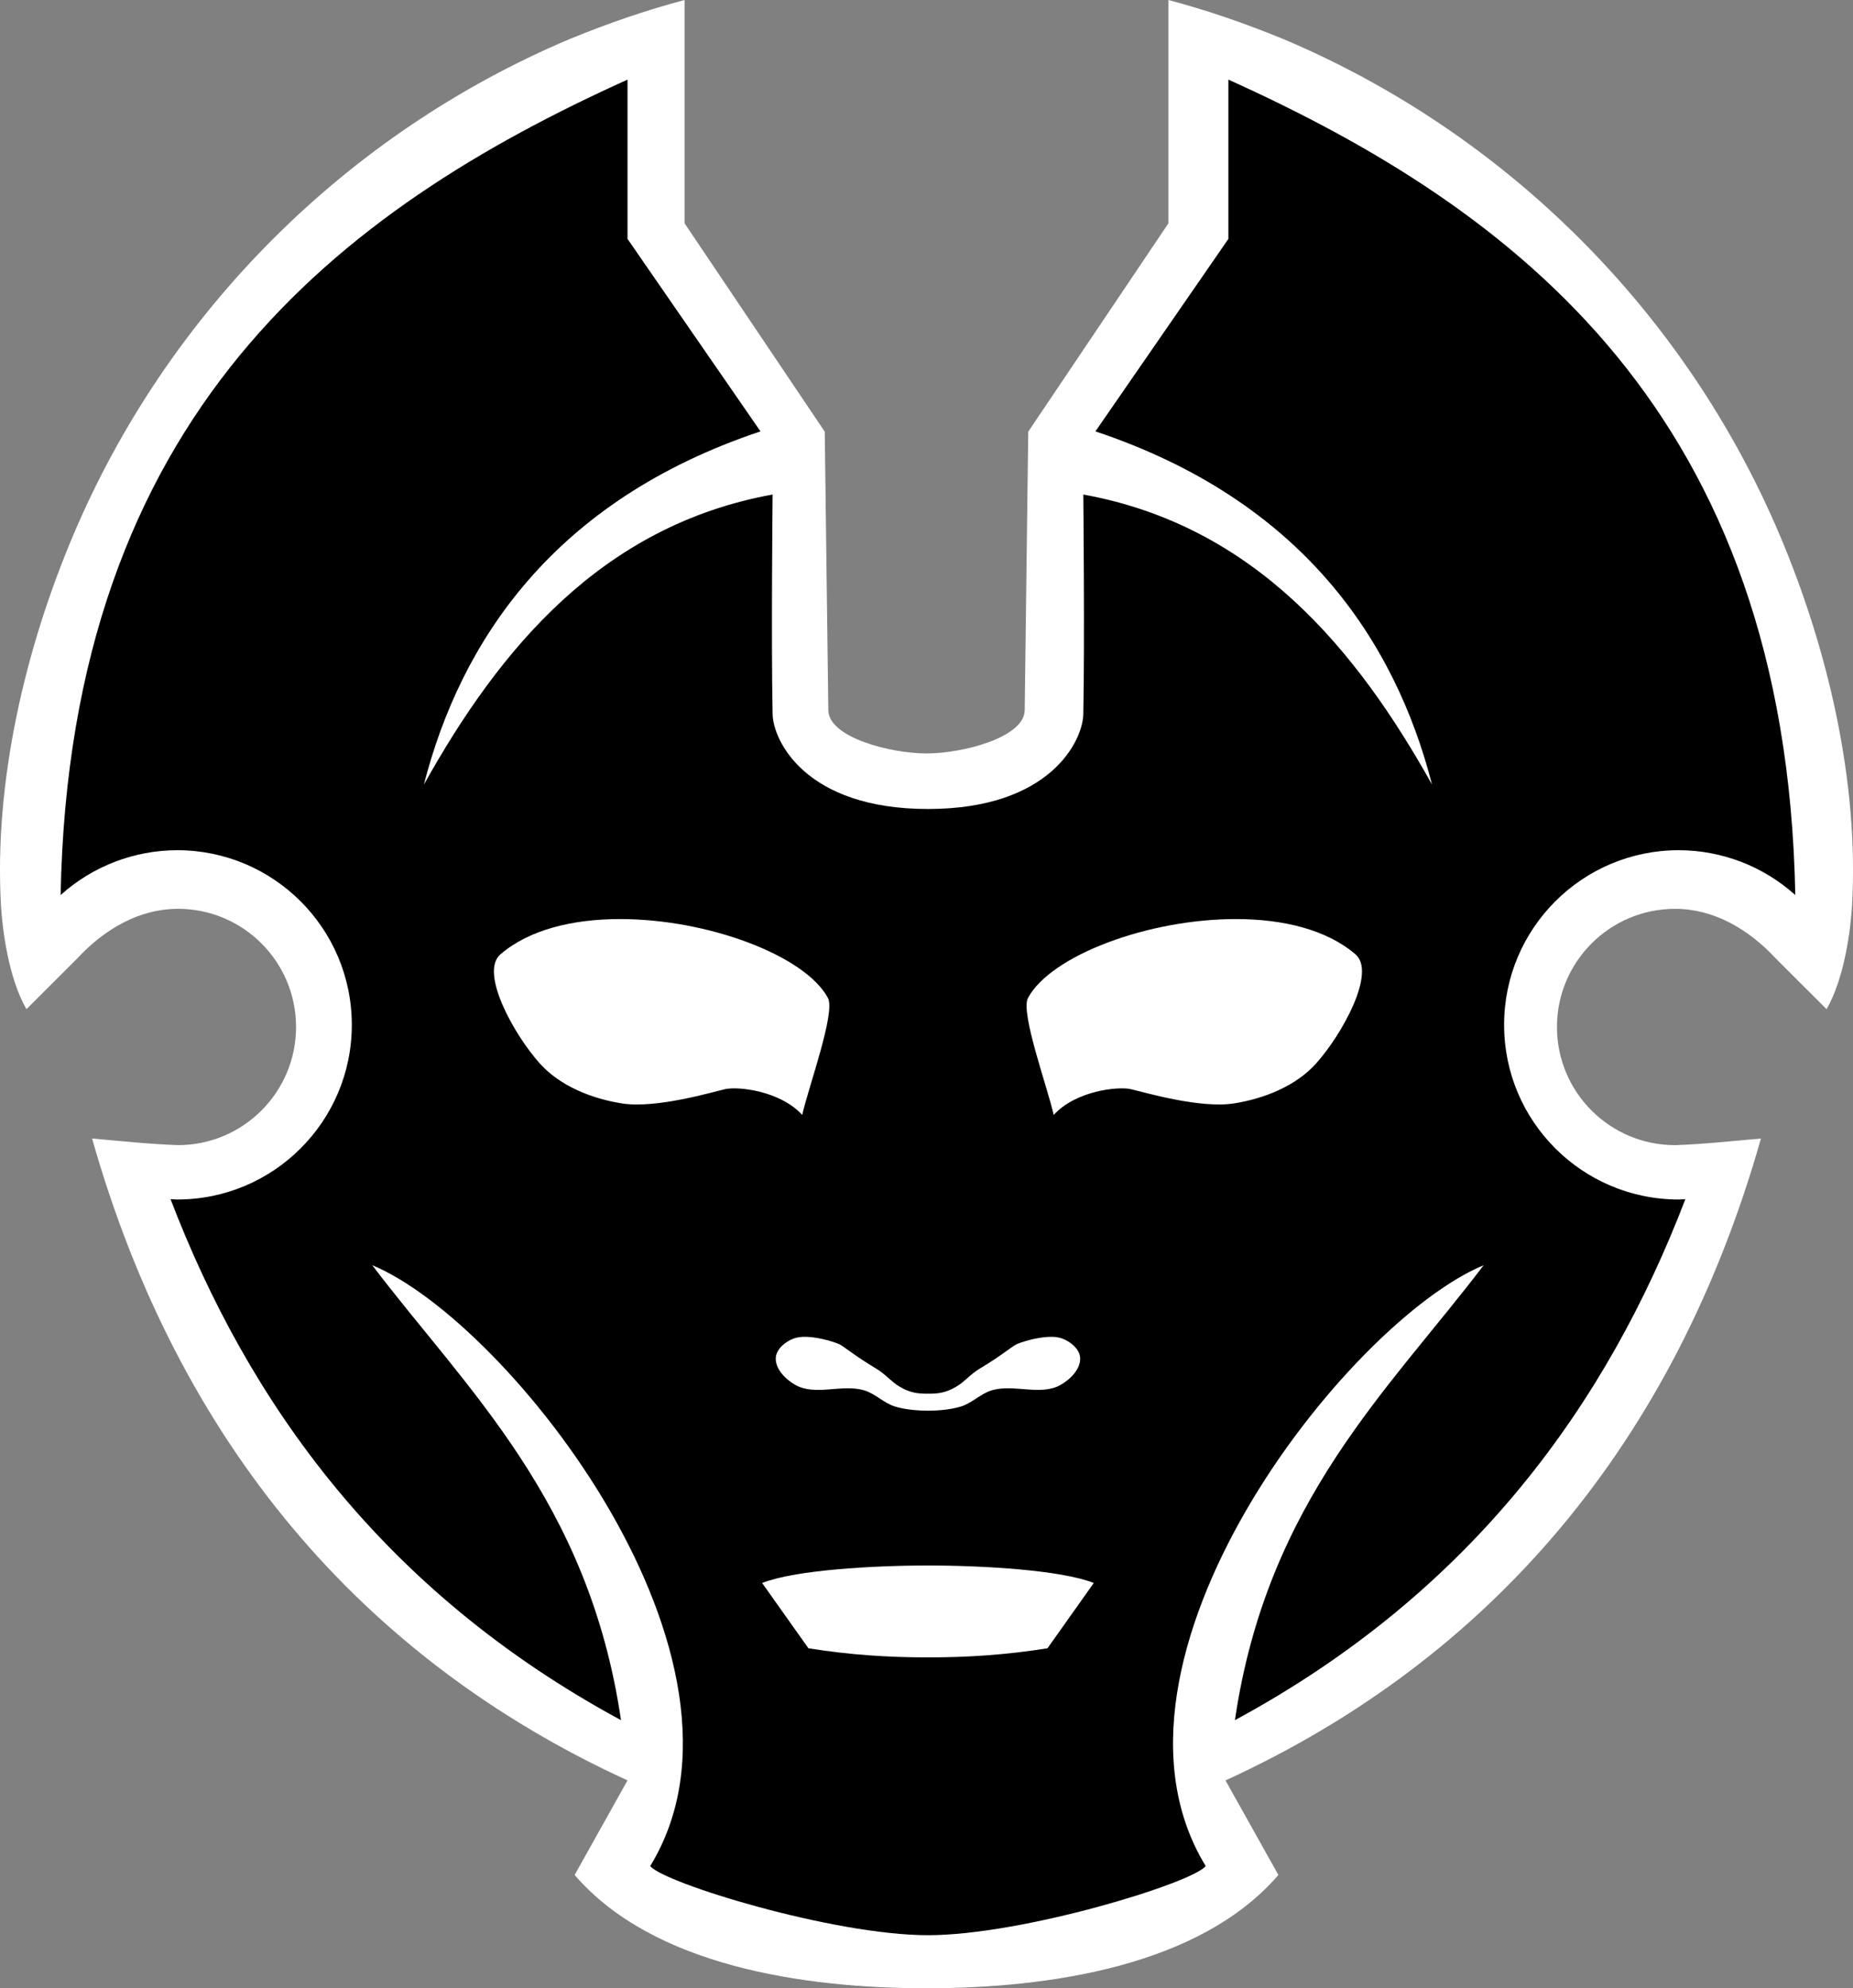 <?xml version="1.0" encoding="UTF-8" standalone="no"?>
<svg
   xmlns:dc="http://purl.org/dc/elements/1.1/"
   xmlns:cc="http://creativecommons.org/ns#"
   xmlns:rdf="http://www.w3.org/1999/02/22-rdf-syntax-ns#"
   xmlns:svg="http://www.w3.org/2000/svg"
   xmlns="http://www.w3.org/2000/svg"
   id="svg837"
   version="1.1"
   viewBox="0 0 69.411 74.475"
   height="74.475mm"
   width="69.411mm">
  <rect x="0" y="0" width="69.411" height="74.475" fill="#808080" stroke="none"/>
  <defs
     id="defs831" />
  <path
     id="path1397-3"
     d="m 47.887,70.231 -1.981,-3.542 c 9.99,-4.576 16.837,-12.696 20.057,-24.043 -1.092,0.095 -2.156,0.211 -3.215,0.248 -2.444,-8e-6 -4.426,-1.982 -4.426,-4.426 10e-6,-2.444 1.982,-4.426 4.426,-4.426 1.43,0.001 2.739,0.742 3.785,1.874 l 1.888,1.885 c 0.678,-1.173 0.902,-3.004 0.952,-3.851 0.276,-4.71 -0.934,-9.717 -2.701,-13.895 -1.767,-4.178 -4.325,-7.941 -7.485,-11.101 C 56.026,5.793 52.263,3.236 48.085,1.468 46.584,0.853 45.22,0.387 43.768,0 v 8.364 l -5.251,7.805 -0.133,10.434 c -0.013,1.025 -2.338,1.619 -3.678,1.619 -1.339,0 -3.665,-0.594 -3.678,-1.619 L 30.894,16.169 25.643,8.364 V 0 c -1.452,0.387 -2.817,0.853 -4.317,1.468 -4.178,1.767 -7.941,4.325 -11.101,7.485 -3.16,3.16 -5.717,6.923 -7.485,11.101 -1.767,4.178 -2.977,9.185 -2.701,13.895 0.05,0.847 0.274,2.678 0.952,3.851 L 2.879,35.915 c 1.046,-1.132 2.355,-1.872 3.785,-1.874 2.444,8e-6 4.426,1.982 4.426,4.426 -10e-6,2.444 -1.982,4.426 -4.426,4.426 -1.059,-0.037 -2.123,-0.152 -3.215,-0.248 3.219,11.347 10.067,19.467 20.057,24.043 l -1.981,3.542 c 2.928,3.404 8.565,4.244 13.181,4.244 4.616,10e-7 10.253,-0.84 13.181,-4.244 z"
     style="display:inline;fill:#ffffff;fill-opacity:1;stroke:none;stroke-width:0.265px;stroke-linecap:butt;stroke-linejoin:miter;stroke-opacity:1" />
  <path
     id="path2304"
     transform="scale(0.265)"
     d="M 173.639 11.254 L 173.639 33.768 L 154.842 60.975 C 184.08 70.736 197.209 90.598 202.424 110.9 C 191.777 91.827 177.39 74.311 153.129 69.898 C 153.129 69.898 153.339 90.609 153.129 100.961 C 153.054 104.629 148.54 114.348 131.17 114.348 C 113.8 114.348 109.286 104.629 109.211 100.961 C 109 90.609 109.211 69.898 109.211 69.898 C 84.95 74.311 70.563 91.827 59.916 110.9 C 65.131 90.598 78.26 70.736 107.498 60.975 L 88.701 33.768 L 88.701 11.256 C 47.954 29.661 9.856 58.531 8.568 126.512 C 13.091 122.441 18.957 120.184 25.041 120.174 C 38.675 120.173 49.728 131.225 49.729 144.859 C 49.729 158.494 38.676 169.547 25.041 169.547 C 24.73 169.537 24.418 169.52 24.107 169.498 C 35.089 198.169 54.044 224.9 87.781 243.141 C 83.213 212.063 65.87 196.316 52.619 178.832 C 71.958 186.865 109.637 234.764 91.91 263.76 C 93.762 266.141 117.752 273.533 131.17 273.533 C 144.587 273.533 168.578 266.141 170.43 263.76 C 152.703 234.764 190.382 186.865 209.721 178.832 C 196.47 196.316 179.127 212.063 174.559 243.141 C 208.295 224.9 227.251 198.169 238.232 169.498 C 237.922 169.52 237.61 169.537 237.299 169.547 C 223.664 169.547 212.611 158.494 212.611 144.859 C 212.612 131.225 223.665 120.173 237.299 120.174 C 243.383 120.184 249.249 122.441 253.771 126.512 C 252.484 58.531 214.386 29.659 173.639 11.254 z M 87.514 129.906 C 99.982 129.867 113.795 135.042 117.033 141.061 C 118.137 143.111 114.248 153.761 113.395 157.592 C 110.257 154.152 104.294 153.545 102.52 153.943 C 100.706 154.35 92.745 156.736 87.881 155.961 C 83.648 155.286 79.184 153.521 76.318 150.334 C 72.658 146.264 67.759 137.453 70.738 134.891 C 74.82 131.381 80.982 129.927 87.514 129.906 z M 174.826 129.906 C 181.357 129.927 187.52 131.381 191.602 134.891 C 194.581 137.453 189.681 146.264 186.021 150.334 C 183.156 153.521 178.692 155.285 174.459 155.959 C 169.595 156.734 161.634 154.35 159.82 153.943 C 158.046 153.545 152.083 154.152 148.945 157.592 C 148.092 153.761 144.203 143.111 145.307 141.061 C 148.545 135.042 162.357 129.867 174.826 129.906 z M 113.996 188.955 C 115.919 189.011 118.123 189.763 118.633 189.998 C 119.287 190.299 120.766 191.609 123.84 193.441 C 125.18 194.24 125.954 195.283 127.156 195.994 C 128.712 196.914 129.791 196.994 131.17 196.994 C 132.549 196.994 133.628 196.914 135.184 195.994 C 136.386 195.283 137.16 194.242 138.5 193.443 C 141.574 191.611 143.053 190.301 143.707 190 C 144.217 189.765 146.421 189.013 148.344 188.957 L 148.344 188.955 C 148.985 188.936 149.594 188.997 150.1 189.178 C 150.689 189.388 151.314 189.755 151.801 190.229 C 152.288 190.702 152.637 191.28 152.68 191.904 C 152.733 192.693 152.386 193.462 151.854 194.131 C 151.321 194.8 150.603 195.368 149.914 195.756 C 147.092 197.343 143.341 195.607 140.23 196.504 C 138.661 196.956 137.449 198.284 135.895 198.785 C 134.584 199.208 132.758 199.396 131.17 199.396 C 129.582 199.396 127.756 199.208 126.445 198.785 C 124.891 198.284 123.678 196.956 122.109 196.504 C 118.998 195.607 115.247 197.343 112.426 195.756 C 111.737 195.368 111.019 194.8 110.486 194.131 C 109.954 193.462 109.607 192.693 109.66 191.904 C 109.702 191.28 110.052 190.702 110.539 190.229 C 111.026 189.755 111.651 189.388 112.24 189.178 C 112.746 188.997 113.355 188.936 113.996 188.955 z M 131.17 221.277 C 139.045 221.277 149.99 221.927 154.611 223.748 L 148.066 232.98 C 142.14 233.917 136.819 234.266 131.17 234.266 C 125.521 234.266 120.2 233.917 114.273 232.98 L 107.729 223.748 C 112.349 221.927 123.295 221.277 131.17 221.277 z "
     style="display:inline;fill:#000000;fill-opacity:1;stroke:none;stroke-width:1px;stroke-linecap:butt;stroke-linejoin:miter;stroke-opacity:1" />
</svg>

